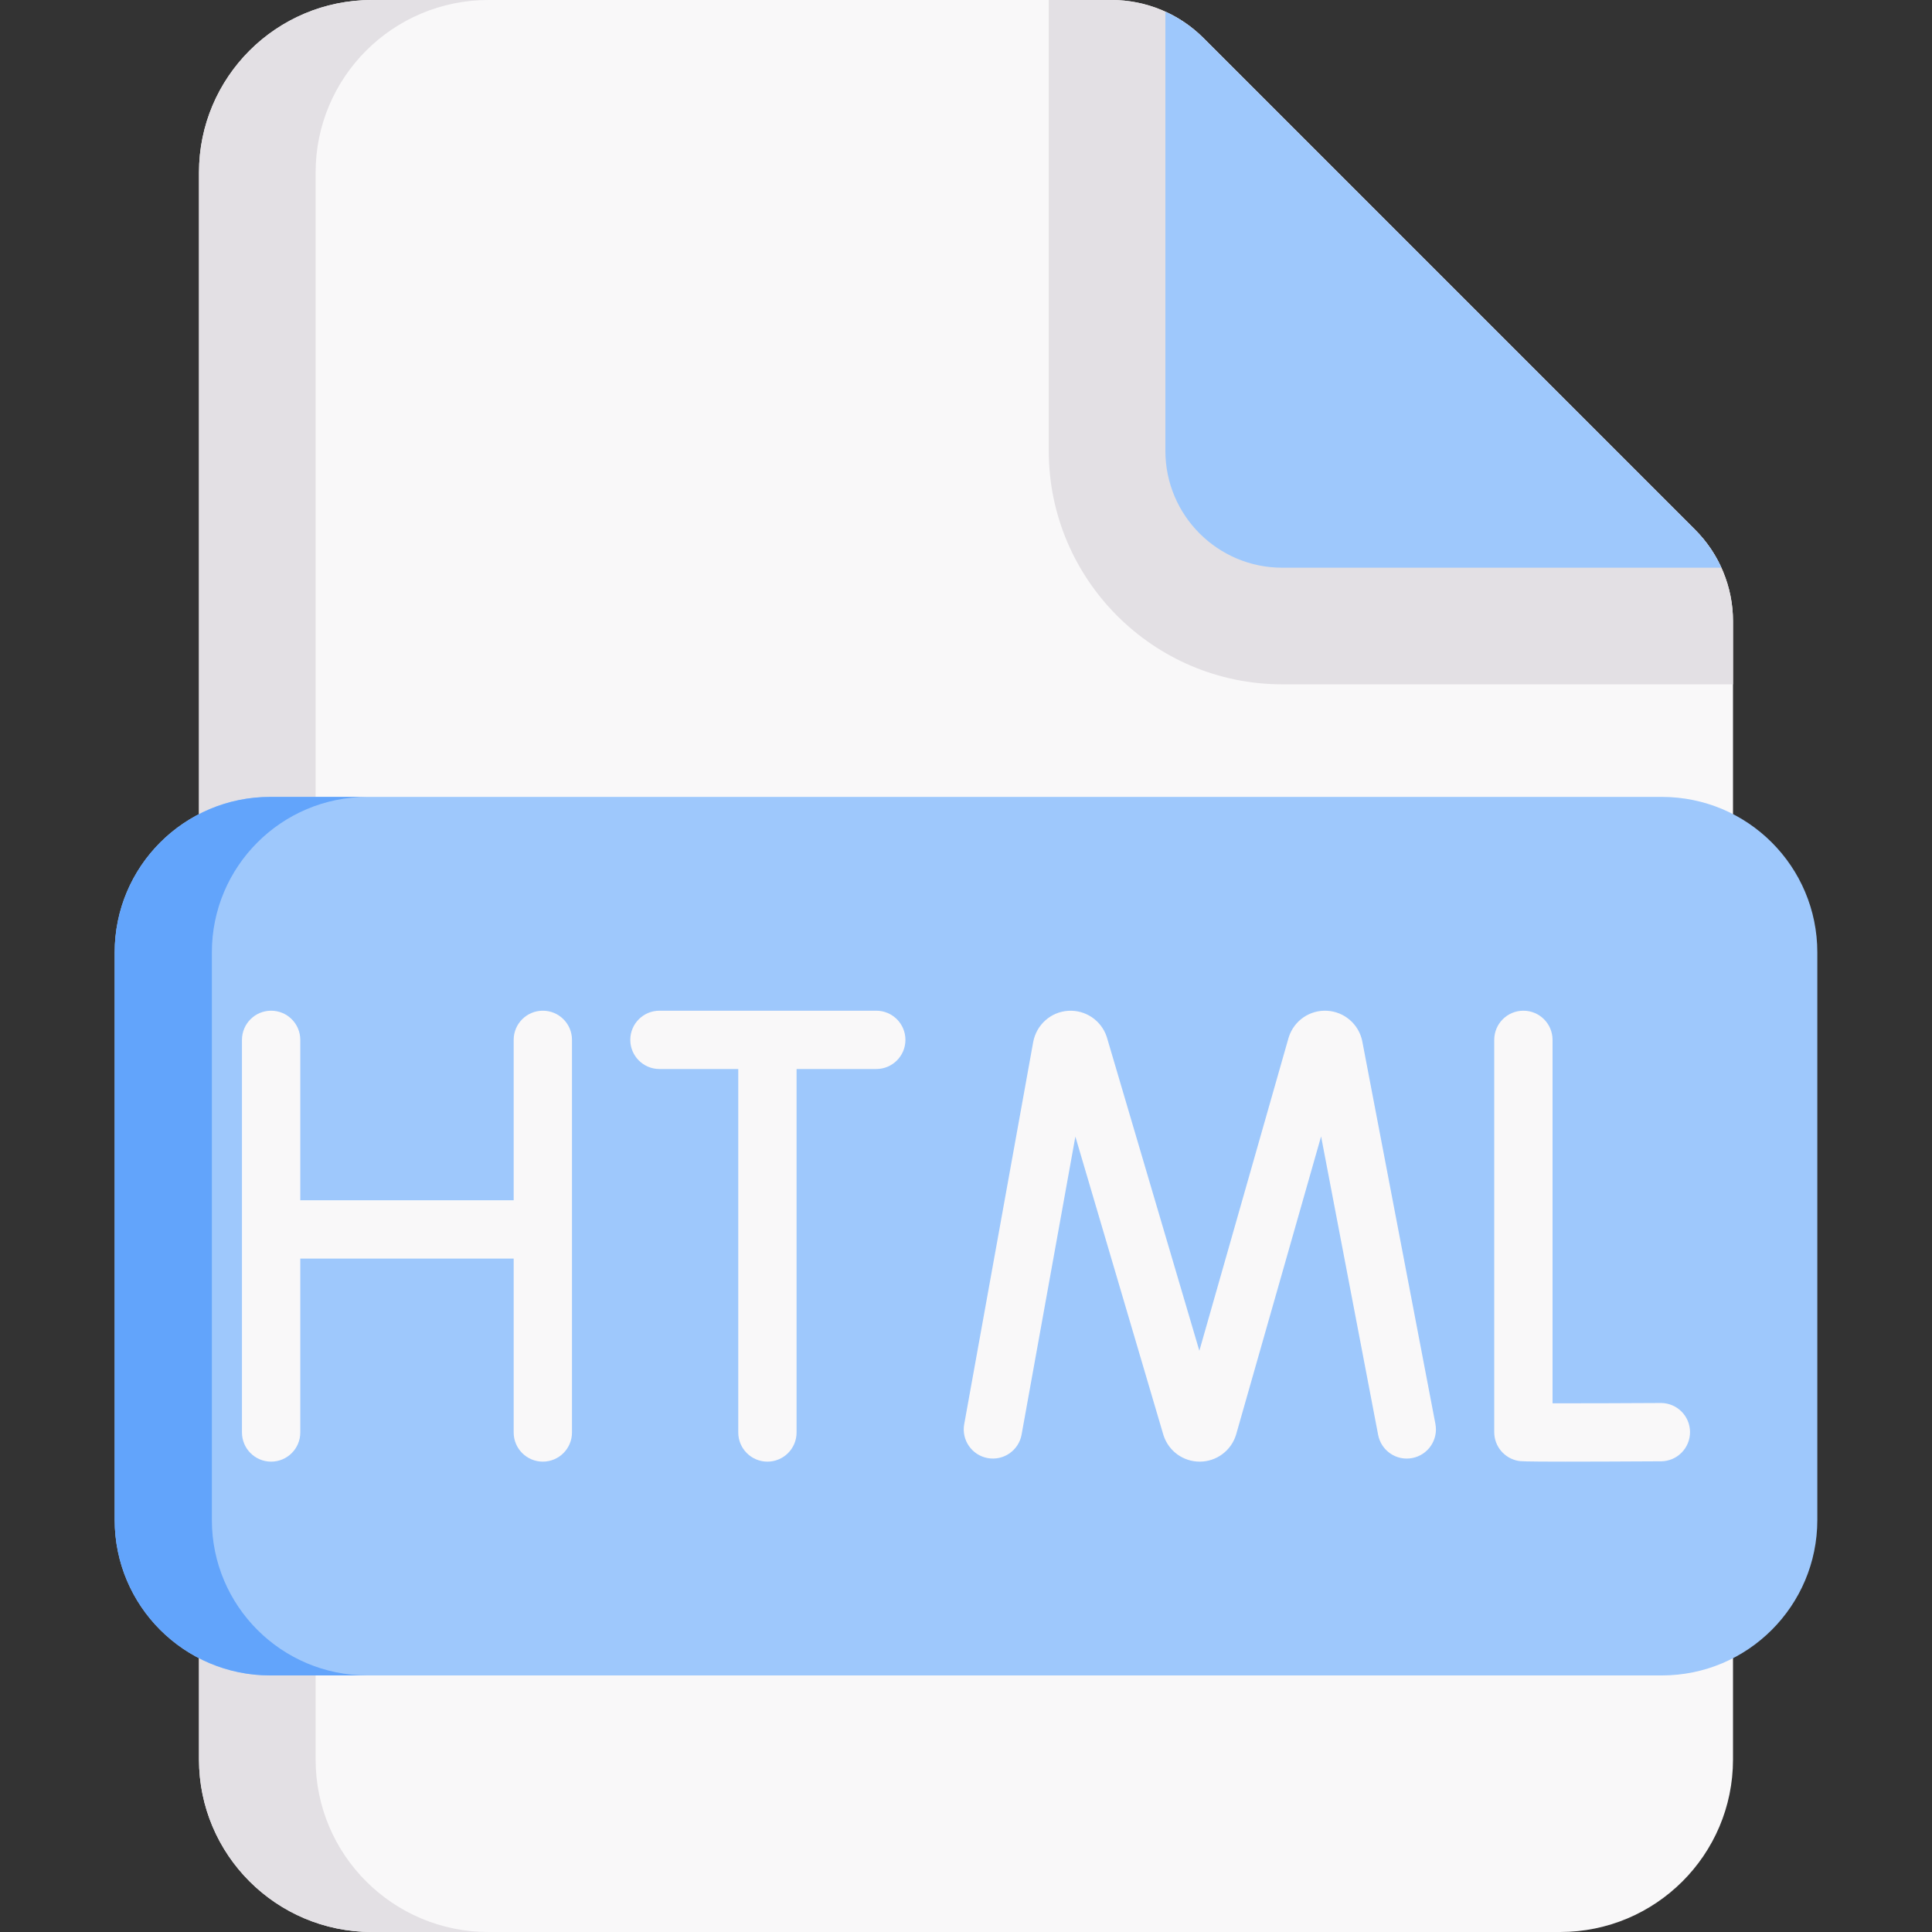 <svg id="Capa_1" enable-background="new 0 0 497 497" height="512" viewBox="0 0 497 497" width="512" xmlns="http://www.w3.org/2000/svg"><rect x="0" y="0" width="497" height="497" fill="#333333" stroke="none"/><g><path d="m445.81 452.625c0 24.508-19.907 44.375-44.464 44.375h-305.692c-24.557 0-44.464-19.867-44.464-44.375v-408.25c0-24.508 19.907-44.375 44.464-44.375h190.303c8.857 0 17.35 3.516 23.606 9.773l126.505 126.521c6.239 6.239 9.742 14.694 9.742 23.508z" fill="#f9f8f9"/><path d="m125.65 497h-30c-24.55 0-44.46-19.87-44.46-44.38v-408.24c0-24.51 19.91-44.38 44.46-44.38h30c-24.55 0-44.46 19.87-44.46 44.38v408.24c0 24.51 19.91 44.38 44.46 44.38z" fill="#e3e0e4"/><path d="m445.81 159.8v16.24h-115.96c-33.12 0-60.06-26.95-60.06-60.07v-115.97h16.17c8.85 0 17.35 3.52 23.6 9.77l126.51 126.52c6.24 6.24 9.74 14.7 9.74 23.51z" fill="#e3e0e4"/><path d="m442.82 146.04h-112.97c-16.6 0-30.06-13.46-30.06-30.07v-112.96c3.61 1.63 6.92 3.91 9.77 6.76l126.51 126.52c2.85 2.85 5.12 6.15 6.75 9.75z" fill="#9ec8fc"/><path d="m427.5 431h-358c-22.091 0-40-17.909-40-40v-146c0-22.091 17.909-40 40-40h358c22.091 0 40 17.909 40 40v146c0 22.091-17.909 40-40 40z" fill="#9ec8fc"/><path d="m94.5 431h-25c-22.09 0-40-17.91-40-40v-146c0-22.09 17.91-40 40-40h25c-22.09 0-40 17.91-40 40v146c0 22.09 17.91 40 40 40z" fill="#62a4fb"/><g fill="#f9f8f9"><path d="m350.433 267.828c-.887-4.35-4.602-7.563-9.034-7.813-4.449-.255-8.485 2.525-9.854 6.747-.028.086-.054.172-.079.259l-22.936 80.458-23.762-80.54c-.026-.09-.054-.179-.084-.267-1.414-4.209-5.5-6.939-9.927-6.645-4.431.297-8.111 3.55-8.966 7.996l-17.752 98.354c-.736 4.076 1.973 7.978 6.049 8.713 4.078.73 7.977-1.972 8.713-6.049l13.835-76.659 22.624 76.684c.026.09.054.179.084.267 1.341 3.993 5.063 6.666 9.271 6.666h.05c4.229-.021 7.948-2.738 9.254-6.761.028-.087.055-.173.08-.261l21.848-76.641 14.673 76.781c.778 4.069 4.708 6.75 8.774 5.958 4.069-.777 6.736-4.705 5.959-8.774z"/><path d="m427.254 360.915c-.014 0-.029 0-.043 0-8.322.047-20.295.093-27.825.084v-93.499c0-4.143-3.358-7.5-7.5-7.5s-7.5 3.357-7.5 7.5v100.915c0 3.653 2.632 6.774 6.232 7.393.53.091 1.146.196 12.132.196 5.339 0 13.128-.025 24.544-.089 4.142-.023 7.481-3.399 7.458-7.542-.022-4.128-3.376-7.458-7.498-7.458z"/><path d="m139.641 260c-4.142 0-7.5 3.357-7.5 7.5v41.268h-54.894v-41.268c0-4.143-3.358-7.5-7.5-7.5s-7.5 3.357-7.5 7.5v101c0 4.143 3.358 7.5 7.5 7.5s7.5-3.357 7.5-7.5v-44.732h54.894v44.732c0 4.143 3.358 7.5 7.5 7.5s7.5-3.357 7.5-7.5v-101c0-4.143-3.358-7.5-7.5-7.5z"/><path d="m225.418 260h-55.778c-4.142 0-7.5 3.357-7.5 7.5s3.358 7.5 7.5 7.5h20.276v93.5c0 4.143 3.358 7.5 7.5 7.5s7.5-3.357 7.5-7.5v-93.5h20.502c4.142 0 7.5-3.357 7.5-7.5s-3.357-7.5-7.5-7.5z"/></g></g></svg>